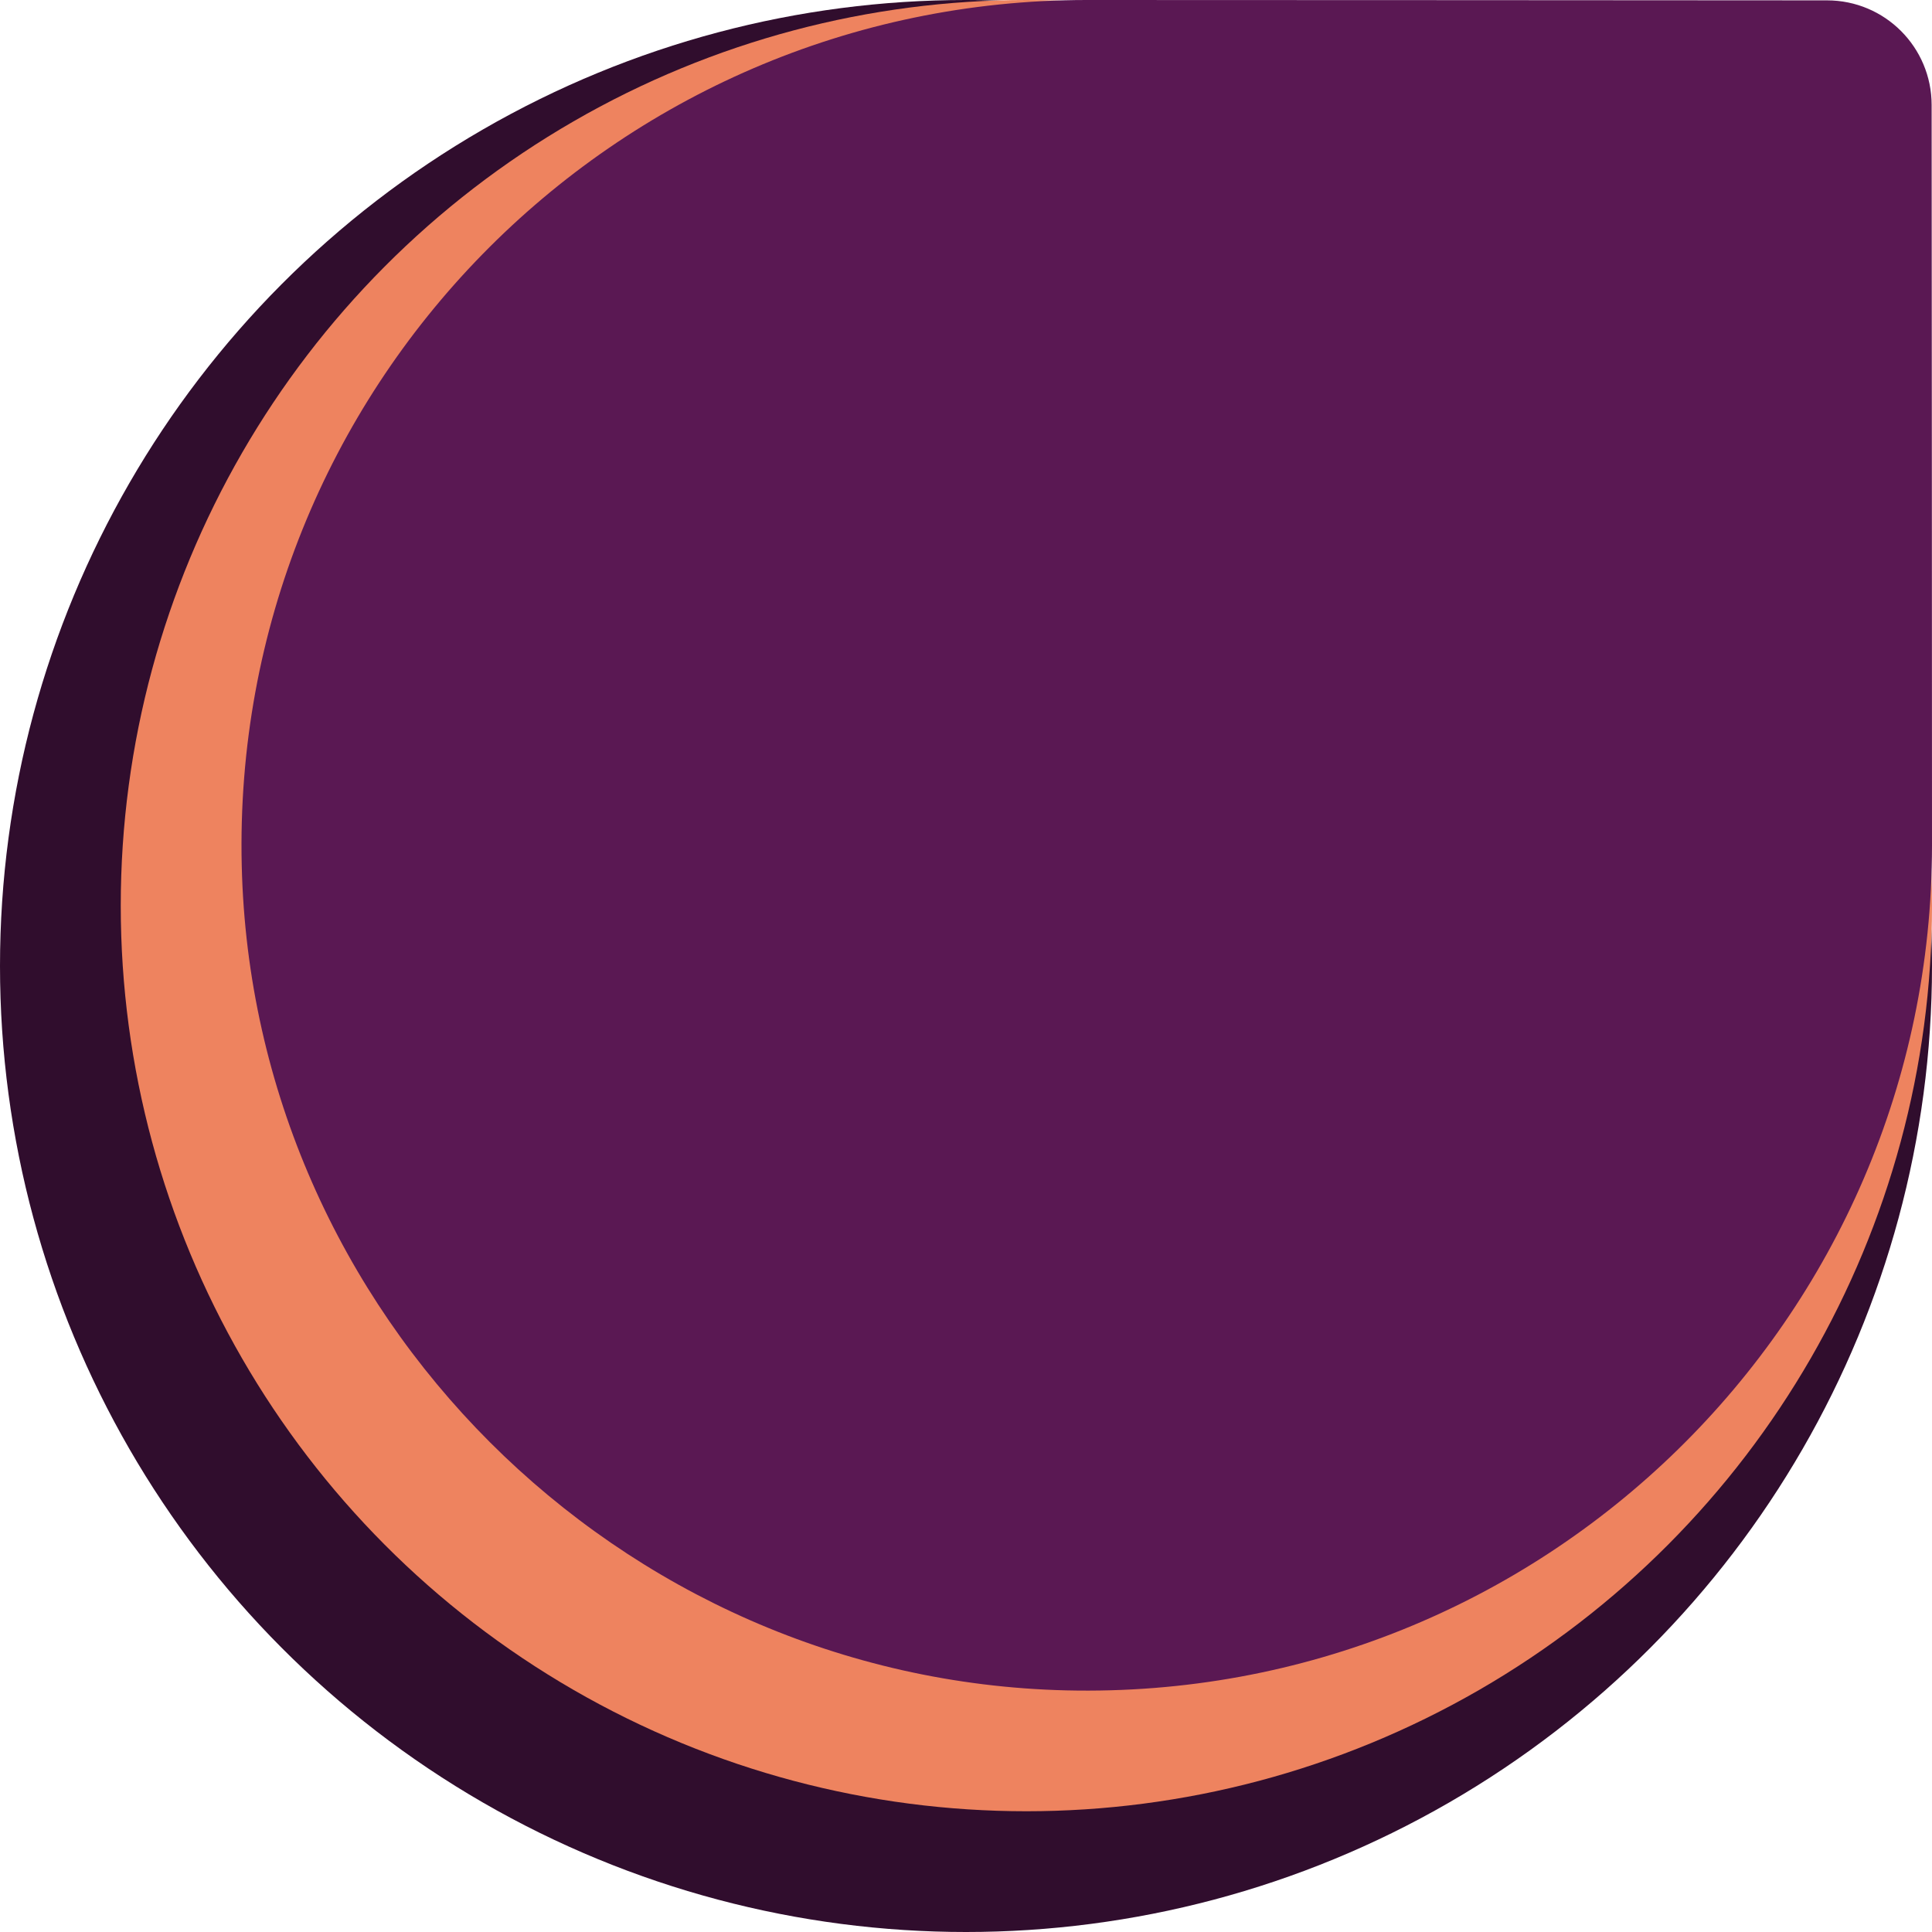 <svg xmlns="http://www.w3.org/2000/svg" width="16" height="16" version="1.1">
 <circle style="fill:#300d2d" cx="8" cy="8" r="8"/>
 <circle style="fill:#ee835f" cx="8.5" cy="7.5" r="7.5"/>
 <path style="fill:#5a1853" d="m 9,-1.5218119e-7 c 1.492,0 4.613,0.002 6.131,0.003 0.479,2.7676e-4 0.866,0.388 0.866,0.867 9.88e-4,1.547 0.003,4.752 0.003,6.131 0,3.922 -3.226,7.091 -7.169,6.998 C 5.118,13.911 2.089,10.882 2.002,7.169 1.909,3.226 5.078,2.7781881e-7 9,-1.5218119e-7 Z"/>
</svg>

